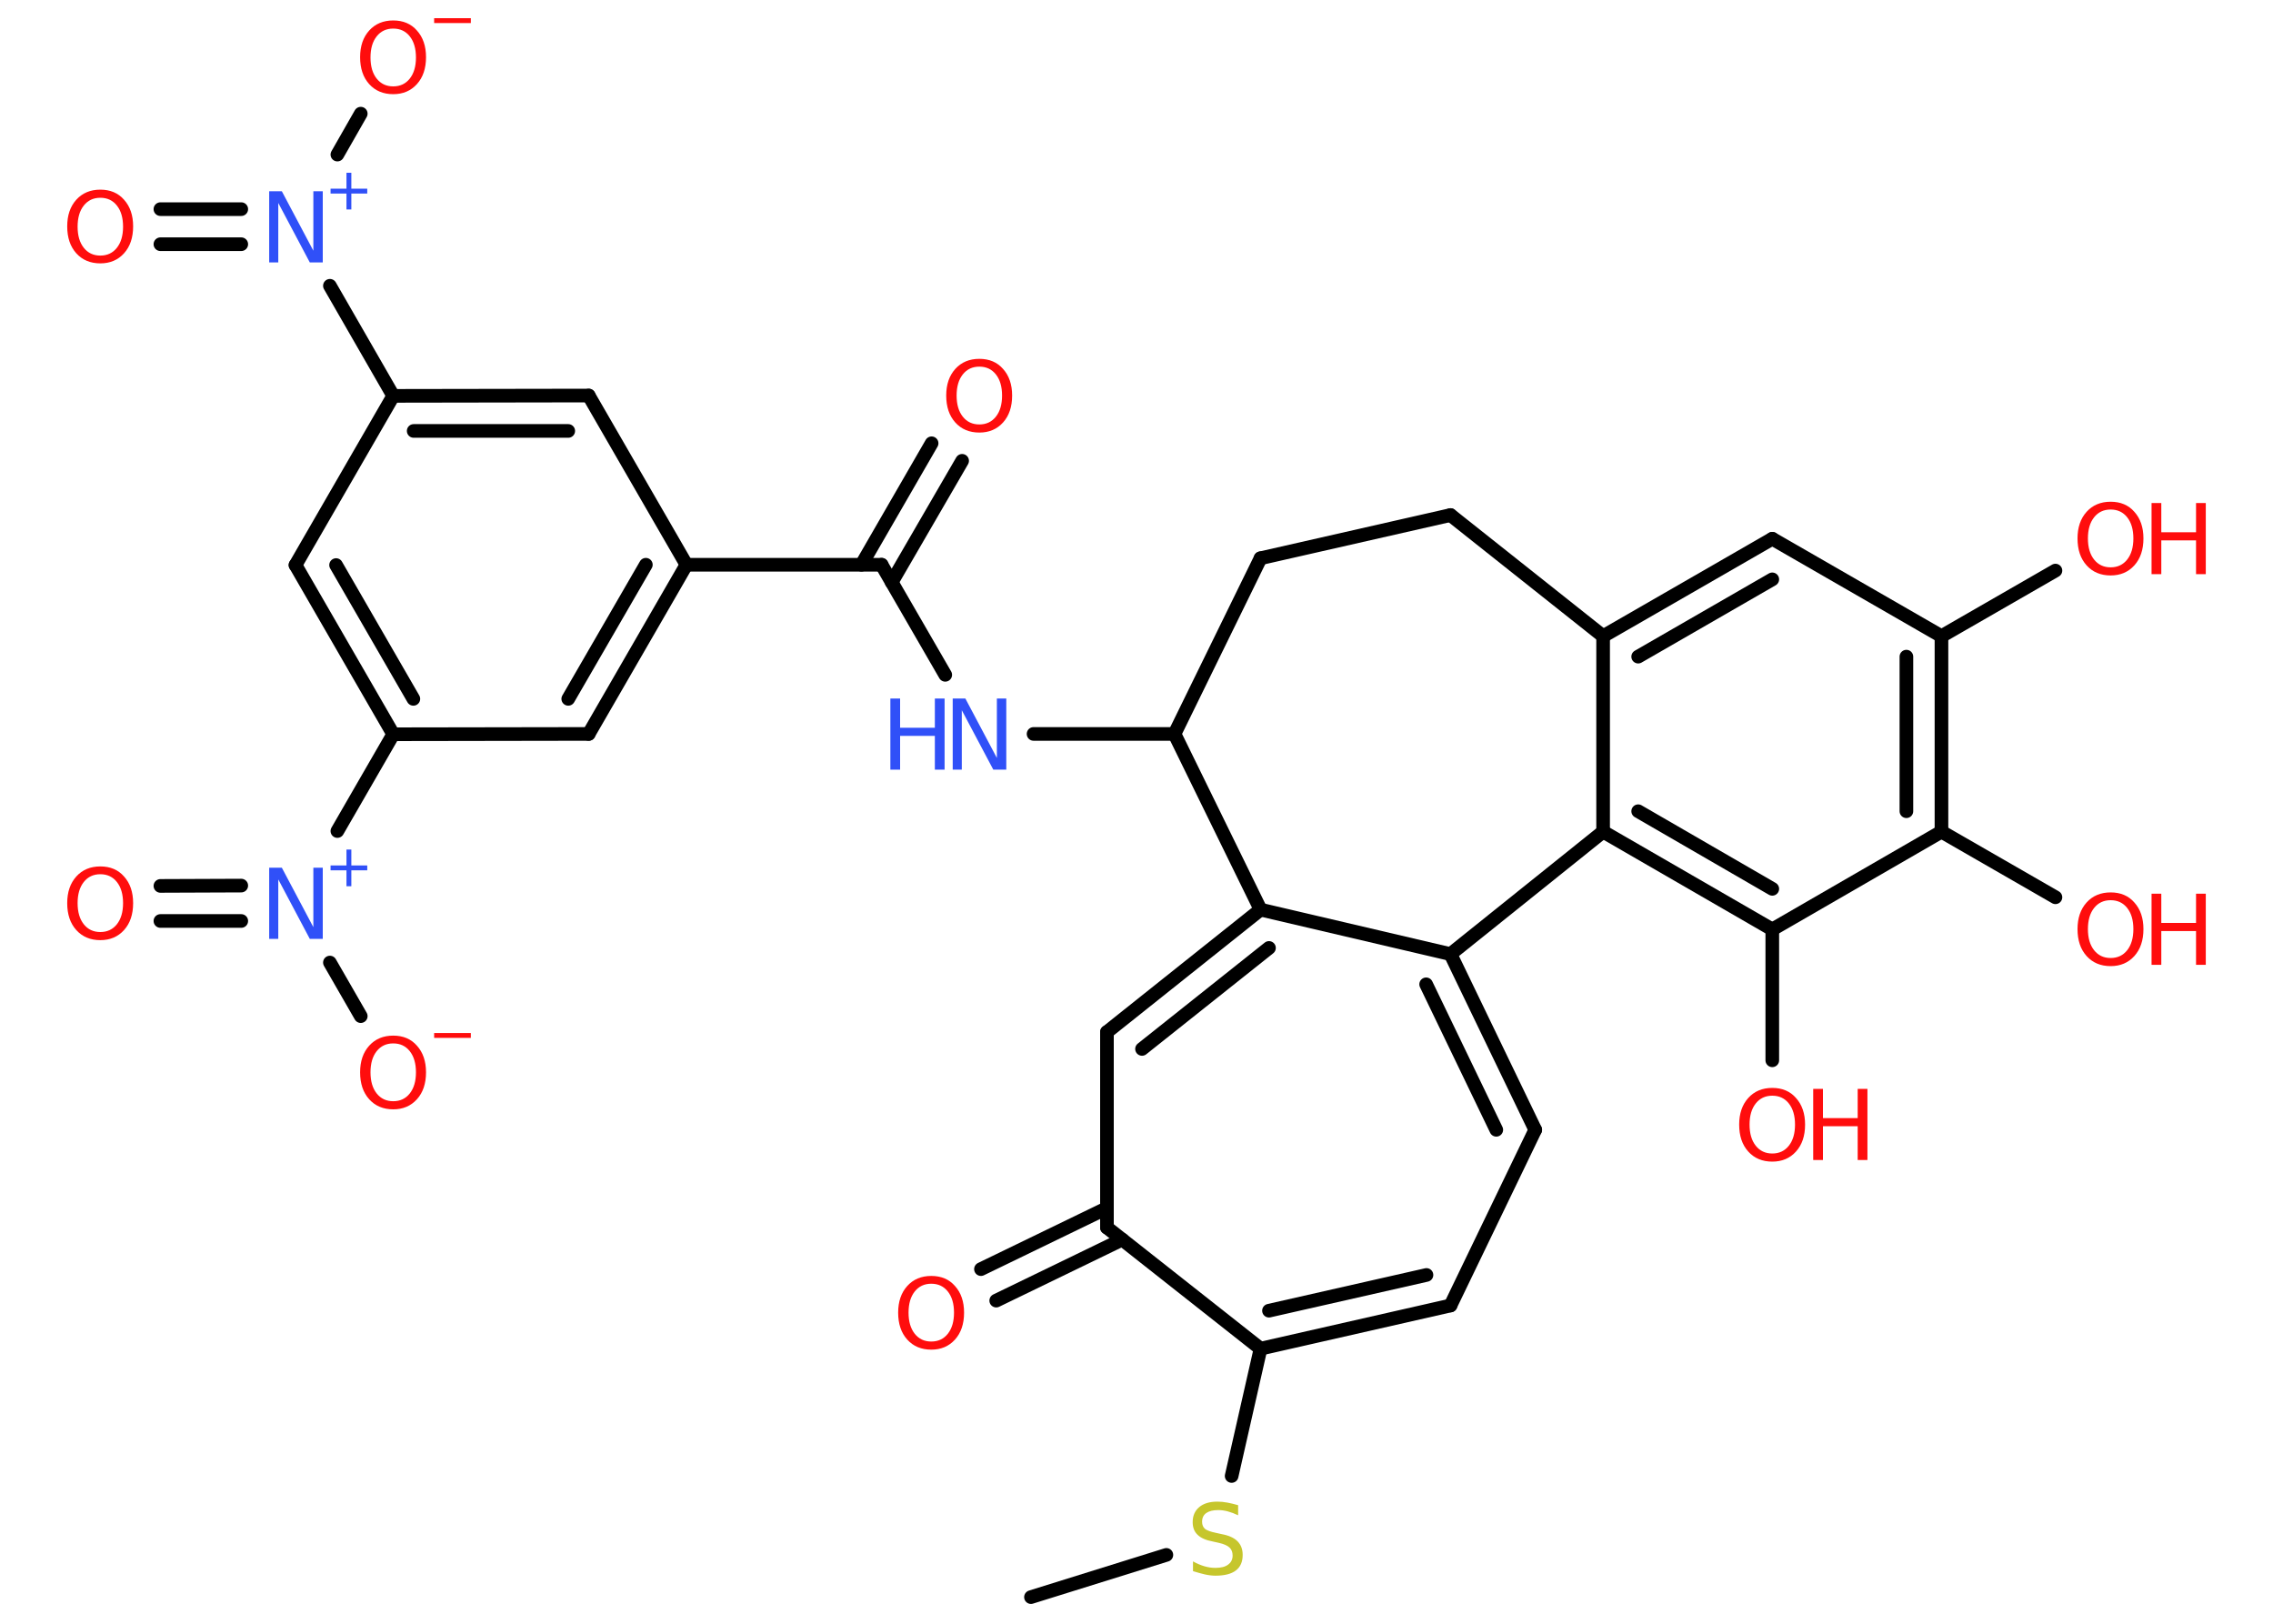 <?xml version='1.0' encoding='UTF-8'?>
<!DOCTYPE svg PUBLIC "-//W3C//DTD SVG 1.1//EN" "http://www.w3.org/Graphics/SVG/1.1/DTD/svg11.dtd">
<svg version='1.2' xmlns='http://www.w3.org/2000/svg' xmlns:xlink='http://www.w3.org/1999/xlink' width='70.0mm' height='50.0mm' viewBox='0 0 70.0 50.0'>
  <desc>Generated by the Chemistry Development Kit (http://github.com/cdk)</desc>
  <g stroke-linecap='round' stroke-linejoin='round' stroke='#000000' stroke-width='.42' fill='#FF0D0D'>
    <rect x='.0' y='.0' width='70.0' height='50.0' fill='#FFFFFF' stroke='none'/>
    <g id='mol1' class='mol'>
      <line id='mol1bnd1' class='bond' x1='31.75' y1='49.18' x2='35.92' y2='47.88'/>
      <line id='mol1bnd2' class='bond' x1='37.93' y1='45.45' x2='38.82' y2='41.53'/>
      <g id='mol1bnd3' class='bond'>
        <line x1='38.82' y1='41.53' x2='44.67' y2='40.2'/>
        <line x1='39.08' y1='40.36' x2='43.93' y2='39.26'/>
      </g>
      <line id='mol1bnd4' class='bond' x1='44.67' y1='40.2' x2='47.28' y2='34.79'/>
      <g id='mol1bnd5' class='bond'>
        <line x1='47.28' y1='34.79' x2='44.67' y2='29.38'/>
        <line x1='46.08' y1='34.79' x2='43.92' y2='30.31'/>
      </g>
      <line id='mol1bnd6' class='bond' x1='44.67' y1='29.38' x2='38.82' y2='28.01'/>
      <g id='mol1bnd7' class='bond'>
        <line x1='38.82' y1='28.01' x2='34.09' y2='31.78'/>
        <line x1='39.08' y1='29.19' x2='35.17' y2='32.3'/>
      </g>
      <line id='mol1bnd8' class='bond' x1='34.09' y1='31.78' x2='34.09' y2='37.8'/>
      <line id='mol1bnd9' class='bond' x1='38.82' y1='41.53' x2='34.09' y2='37.8'/>
      <g id='mol1bnd10' class='bond'>
        <line x1='34.56' y1='38.17' x2='30.68' y2='40.05'/>
        <line x1='34.09' y1='37.2' x2='30.21' y2='39.08'/>
      </g>
      <line id='mol1bnd11' class='bond' x1='38.82' y1='28.01' x2='36.17' y2='22.6'/>
      <line id='mol1bnd12' class='bond' x1='36.17' y1='22.6' x2='31.83' y2='22.6'/>
      <line id='mol1bnd13' class='bond' x1='29.11' y1='20.78' x2='27.15' y2='17.39'/>
      <g id='mol1bnd14' class='bond'>
        <line x1='26.53' y1='17.39' x2='28.69' y2='13.65'/>
        <line x1='27.46' y1='17.93' x2='29.63' y2='14.19'/>
      </g>
      <line id='mol1bnd15' class='bond' x1='27.15' y1='17.39' x2='21.14' y2='17.39'/>
      <g id='mol1bnd16' class='bond'>
        <line x1='18.13' y1='22.6' x2='21.14' y2='17.39'/>
        <line x1='17.5' y1='21.52' x2='19.89' y2='17.39'/>
      </g>
      <line id='mol1bnd17' class='bond' x1='18.13' y1='22.6' x2='12.11' y2='22.61'/>
      <line id='mol1bnd18' class='bond' x1='12.11' y1='22.61' x2='10.39' y2='25.59'/>
      <g id='mol1bnd19' class='bond'>
        <line x1='7.43' y1='28.36' x2='4.94' y2='28.36'/>
        <line x1='7.43' y1='27.27' x2='4.94' y2='27.28'/>
      </g>
      <line id='mol1bnd20' class='bond' x1='10.16' y1='29.64' x2='11.11' y2='31.29'/>
      <g id='mol1bnd21' class='bond'>
        <line x1='9.1' y1='17.4' x2='12.11' y2='22.61'/>
        <line x1='10.35' y1='17.4' x2='12.73' y2='21.52'/>
      </g>
      <line id='mol1bnd22' class='bond' x1='9.1' y1='17.4' x2='12.11' y2='12.19'/>
      <line id='mol1bnd23' class='bond' x1='12.11' y1='12.19' x2='10.16' y2='8.8'/>
      <g id='mol1bnd24' class='bond'>
        <line x1='7.43' y1='7.52' x2='4.94' y2='7.52'/>
        <line x1='7.43' y1='6.44' x2='4.94' y2='6.44'/>
      </g>
      <line id='mol1bnd25' class='bond' x1='10.39' y1='4.76' x2='11.11' y2='3.5'/>
      <g id='mol1bnd26' class='bond'>
        <line x1='18.13' y1='12.18' x2='12.11' y2='12.19'/>
        <line x1='17.5' y1='13.27' x2='12.74' y2='13.27'/>
      </g>
      <line id='mol1bnd27' class='bond' x1='21.14' y1='17.39' x2='18.13' y2='12.18'/>
      <line id='mol1bnd28' class='bond' x1='36.17' y1='22.6' x2='38.82' y2='17.19'/>
      <line id='mol1bnd29' class='bond' x1='38.82' y1='17.19' x2='44.67' y2='15.86'/>
      <line id='mol1bnd30' class='bond' x1='44.67' y1='15.86' x2='49.37' y2='19.59'/>
      <g id='mol1bnd31' class='bond'>
        <line x1='54.58' y1='16.59' x2='49.37' y2='19.59'/>
        <line x1='54.58' y1='17.84' x2='50.45' y2='20.22'/>
      </g>
      <line id='mol1bnd32' class='bond' x1='54.58' y1='16.59' x2='59.79' y2='19.59'/>
      <line id='mol1bnd33' class='bond' x1='59.79' y1='19.59' x2='63.3' y2='17.57'/>
      <g id='mol1bnd34' class='bond'>
        <line x1='59.79' y1='25.61' x2='59.79' y2='19.59'/>
        <line x1='58.71' y1='24.98' x2='58.71' y2='20.22'/>
      </g>
      <line id='mol1bnd35' class='bond' x1='59.79' y1='25.61' x2='63.3' y2='27.63'/>
      <line id='mol1bnd36' class='bond' x1='59.79' y1='25.61' x2='54.58' y2='28.62'/>
      <line id='mol1bnd37' class='bond' x1='54.58' y1='28.62' x2='54.58' y2='32.65'/>
      <g id='mol1bnd38' class='bond'>
        <line x1='49.37' y1='25.61' x2='54.58' y2='28.62'/>
        <line x1='50.45' y1='24.98' x2='54.58' y2='27.37'/>
      </g>
      <line id='mol1bnd39' class='bond' x1='49.37' y1='19.59' x2='49.37' y2='25.61'/>
      <line id='mol1bnd40' class='bond' x1='44.67' y1='29.38' x2='49.37' y2='25.61'/>
      <path id='mol1atm2' class='atom' d='M38.13 46.37v.29q-.17 -.08 -.32 -.12q-.15 -.04 -.29 -.04q-.24 .0 -.37 .09q-.13 .09 -.13 .27q.0 .14 .09 .22q.09 .07 .33 .12l.18 .04q.33 .06 .49 .22q.16 .16 .16 .42q.0 .32 -.21 .48q-.21 .16 -.63 .16q-.15 .0 -.33 -.04q-.17 -.04 -.36 -.1v-.3q.18 .1 .35 .15q.17 .05 .34 .05q.26 .0 .39 -.1q.14 -.1 .14 -.28q.0 -.16 -.1 -.25q-.1 -.09 -.32 -.14l-.18 -.04q-.33 -.06 -.48 -.21q-.15 -.14 -.15 -.39q.0 -.29 .2 -.46q.2 -.17 .56 -.17q.15 .0 .31 .03q.16 .03 .33 .08z' stroke='none' fill='#C6C62C'/>
      <path id='mol1atm10' class='atom' d='M28.68 39.53q-.32 .0 -.51 .24q-.19 .24 -.19 .65q.0 .41 .19 .65q.19 .24 .51 .24q.32 .0 .51 -.24q.19 -.24 .19 -.65q.0 -.41 -.19 -.65q-.19 -.24 -.51 -.24zM28.68 39.29q.46 .0 .73 .31q.28 .31 .28 .82q.0 .52 -.28 .83q-.28 .31 -.73 .31q-.46 .0 -.74 -.31q-.28 -.31 -.28 -.83q.0 -.51 .28 -.82q.28 -.31 .74 -.31z' stroke='none'/>
      <g id='mol1atm12' class='atom'>
        <path d='M29.33 21.51h.4l.97 1.83v-1.83h.29v2.19h-.4l-.97 -1.83v1.83h-.28v-2.19z' stroke='none' fill='#3050F8'/>
        <path d='M27.42 21.51h.3v.9h1.07v-.9h.3v2.19h-.3v-1.04h-1.07v1.04h-.3v-2.19z' stroke='none' fill='#3050F8'/>
      </g>
      <path id='mol1atm14' class='atom' d='M30.16 11.29q-.32 .0 -.51 .24q-.19 .24 -.19 .65q.0 .41 .19 .65q.19 .24 .51 .24q.32 .0 .51 -.24q.19 -.24 .19 -.65q.0 -.41 -.19 -.65q-.19 -.24 -.51 -.24zM30.16 11.05q.46 .0 .73 .31q.28 .31 .28 .82q.0 .52 -.28 .83q-.28 .31 -.73 .31q-.46 .0 -.74 -.31q-.28 -.31 -.28 -.83q.0 -.51 .28 -.82q.28 -.31 .74 -.31z' stroke='none'/>
      <g id='mol1atm18' class='atom'>
        <path d='M8.28 26.72h.4l.97 1.83v-1.83h.29v2.19h-.4l-.97 -1.83v1.83h-.28v-2.19z' stroke='none' fill='#3050F8'/>
        <path d='M10.82 26.16v.49h.49v.15h-.49v.49h-.15v-.49h-.49v-.15h.49v-.49h.15z' stroke='none' fill='#3050F8'/>
      </g>
      <path id='mol1atm19' class='atom' d='M3.09 26.92q-.32 .0 -.51 .24q-.19 .24 -.19 .65q.0 .41 .19 .65q.19 .24 .51 .24q.32 .0 .51 -.24q.19 -.24 .19 -.65q.0 -.41 -.19 -.65q-.19 -.24 -.51 -.24zM3.09 26.68q.46 .0 .73 .31q.28 .31 .28 .82q.0 .52 -.28 .83q-.28 .31 -.73 .31q-.46 .0 -.74 -.31q-.28 -.31 -.28 -.83q.0 -.51 .28 -.82q.28 -.31 .74 -.31z' stroke='none'/>
      <g id='mol1atm20' class='atom'>
        <path d='M12.11 32.13q-.32 .0 -.51 .24q-.19 .24 -.19 .65q.0 .41 .19 .65q.19 .24 .51 .24q.32 .0 .51 -.24q.19 -.24 .19 -.65q.0 -.41 -.19 -.65q-.19 -.24 -.51 -.24zM12.11 31.89q.46 .0 .73 .31q.28 .31 .28 .82q.0 .52 -.28 .83q-.28 .31 -.73 .31q-.46 .0 -.74 -.31q-.28 -.31 -.28 -.83q.0 -.51 .28 -.82q.28 -.31 .74 -.31z' stroke='none'/>
        <path d='M13.37 31.81h1.13v.15h-1.13v-.15z' stroke='none'/>
      </g>
      <g id='mol1atm23' class='atom'>
        <path d='M8.28 5.89h.4l.97 1.83v-1.83h.29v2.19h-.4l-.97 -1.83v1.83h-.28v-2.19z' stroke='none' fill='#3050F8'/>
        <path d='M10.82 5.32v.49h.49v.15h-.49v.49h-.15v-.49h-.49v-.15h.49v-.49h.15z' stroke='none' fill='#3050F8'/>
      </g>
      <path id='mol1atm24' class='atom' d='M3.09 6.09q-.32 .0 -.51 .24q-.19 .24 -.19 .65q.0 .41 .19 .65q.19 .24 .51 .24q.32 .0 .51 -.24q.19 -.24 .19 -.65q.0 -.41 -.19 -.65q-.19 -.24 -.51 -.24zM3.09 5.84q.46 .0 .73 .31q.28 .31 .28 .82q.0 .52 -.28 .83q-.28 .31 -.73 .31q-.46 .0 -.74 -.31q-.28 -.31 -.28 -.83q.0 -.51 .28 -.82q.28 -.31 .74 -.31z' stroke='none'/>
      <g id='mol1atm25' class='atom'>
        <path d='M12.11 .88q-.32 .0 -.51 .24q-.19 .24 -.19 .65q.0 .41 .19 .65q.19 .24 .51 .24q.32 .0 .51 -.24q.19 -.24 .19 -.65q.0 -.41 -.19 -.65q-.19 -.24 -.51 -.24zM12.11 .63q.46 .0 .73 .31q.28 .31 .28 .82q.0 .52 -.28 .83q-.28 .31 -.73 .31q-.46 .0 -.74 -.31q-.28 -.31 -.28 -.83q.0 -.51 .28 -.82q.28 -.31 .74 -.31z' stroke='none'/>
        <path d='M13.37 .56h1.13v.15h-1.13v-.15z' stroke='none'/>
      </g>
      <g id='mol1atm32' class='atom'>
        <path d='M65.0 15.69q-.32 .0 -.51 .24q-.19 .24 -.19 .65q.0 .41 .19 .65q.19 .24 .51 .24q.32 .0 .51 -.24q.19 -.24 .19 -.65q.0 -.41 -.19 -.65q-.19 -.24 -.51 -.24zM65.0 15.45q.46 .0 .73 .31q.28 .31 .28 .82q.0 .52 -.28 .83q-.28 .31 -.73 .31q-.46 .0 -.74 -.31q-.28 -.31 -.28 -.83q.0 -.51 .28 -.82q.28 -.31 .74 -.31z' stroke='none'/>
        <path d='M66.26 15.49h.3v.9h1.07v-.9h.3v2.19h-.3v-1.04h-1.07v1.04h-.3v-2.19z' stroke='none'/>
      </g>
      <g id='mol1atm34' class='atom'>
        <path d='M65.0 27.72q-.32 .0 -.51 .24q-.19 .24 -.19 .65q.0 .41 .19 .65q.19 .24 .51 .24q.32 .0 .51 -.24q.19 -.24 .19 -.65q.0 -.41 -.19 -.65q-.19 -.24 -.51 -.24zM65.0 27.48q.46 .0 .73 .31q.28 .31 .28 .82q.0 .52 -.28 .83q-.28 .31 -.73 .31q-.46 .0 -.74 -.31q-.28 -.31 -.28 -.83q.0 -.51 .28 -.82q.28 -.31 .74 -.31z' stroke='none'/>
        <path d='M66.26 27.52h.3v.9h1.07v-.9h.3v2.19h-.3v-1.04h-1.07v1.04h-.3v-2.19z' stroke='none'/>
      </g>
      <g id='mol1atm36' class='atom'>
        <path d='M54.58 33.74q-.32 .0 -.51 .24q-.19 .24 -.19 .65q.0 .41 .19 .65q.19 .24 .51 .24q.32 .0 .51 -.24q.19 -.24 .19 -.65q.0 -.41 -.19 -.65q-.19 -.24 -.51 -.24zM54.58 33.5q.46 .0 .73 .31q.28 .31 .28 .82q.0 .52 -.28 .83q-.28 .31 -.73 .31q-.46 .0 -.74 -.31q-.28 -.31 -.28 -.83q.0 -.51 .28 -.82q.28 -.31 .74 -.31z' stroke='none'/>
        <path d='M55.84 33.53h.3v.9h1.07v-.9h.3v2.19h-.3v-1.04h-1.07v1.04h-.3v-2.19z' stroke='none'/>
      </g>
    </g>
  </g>
</svg>

